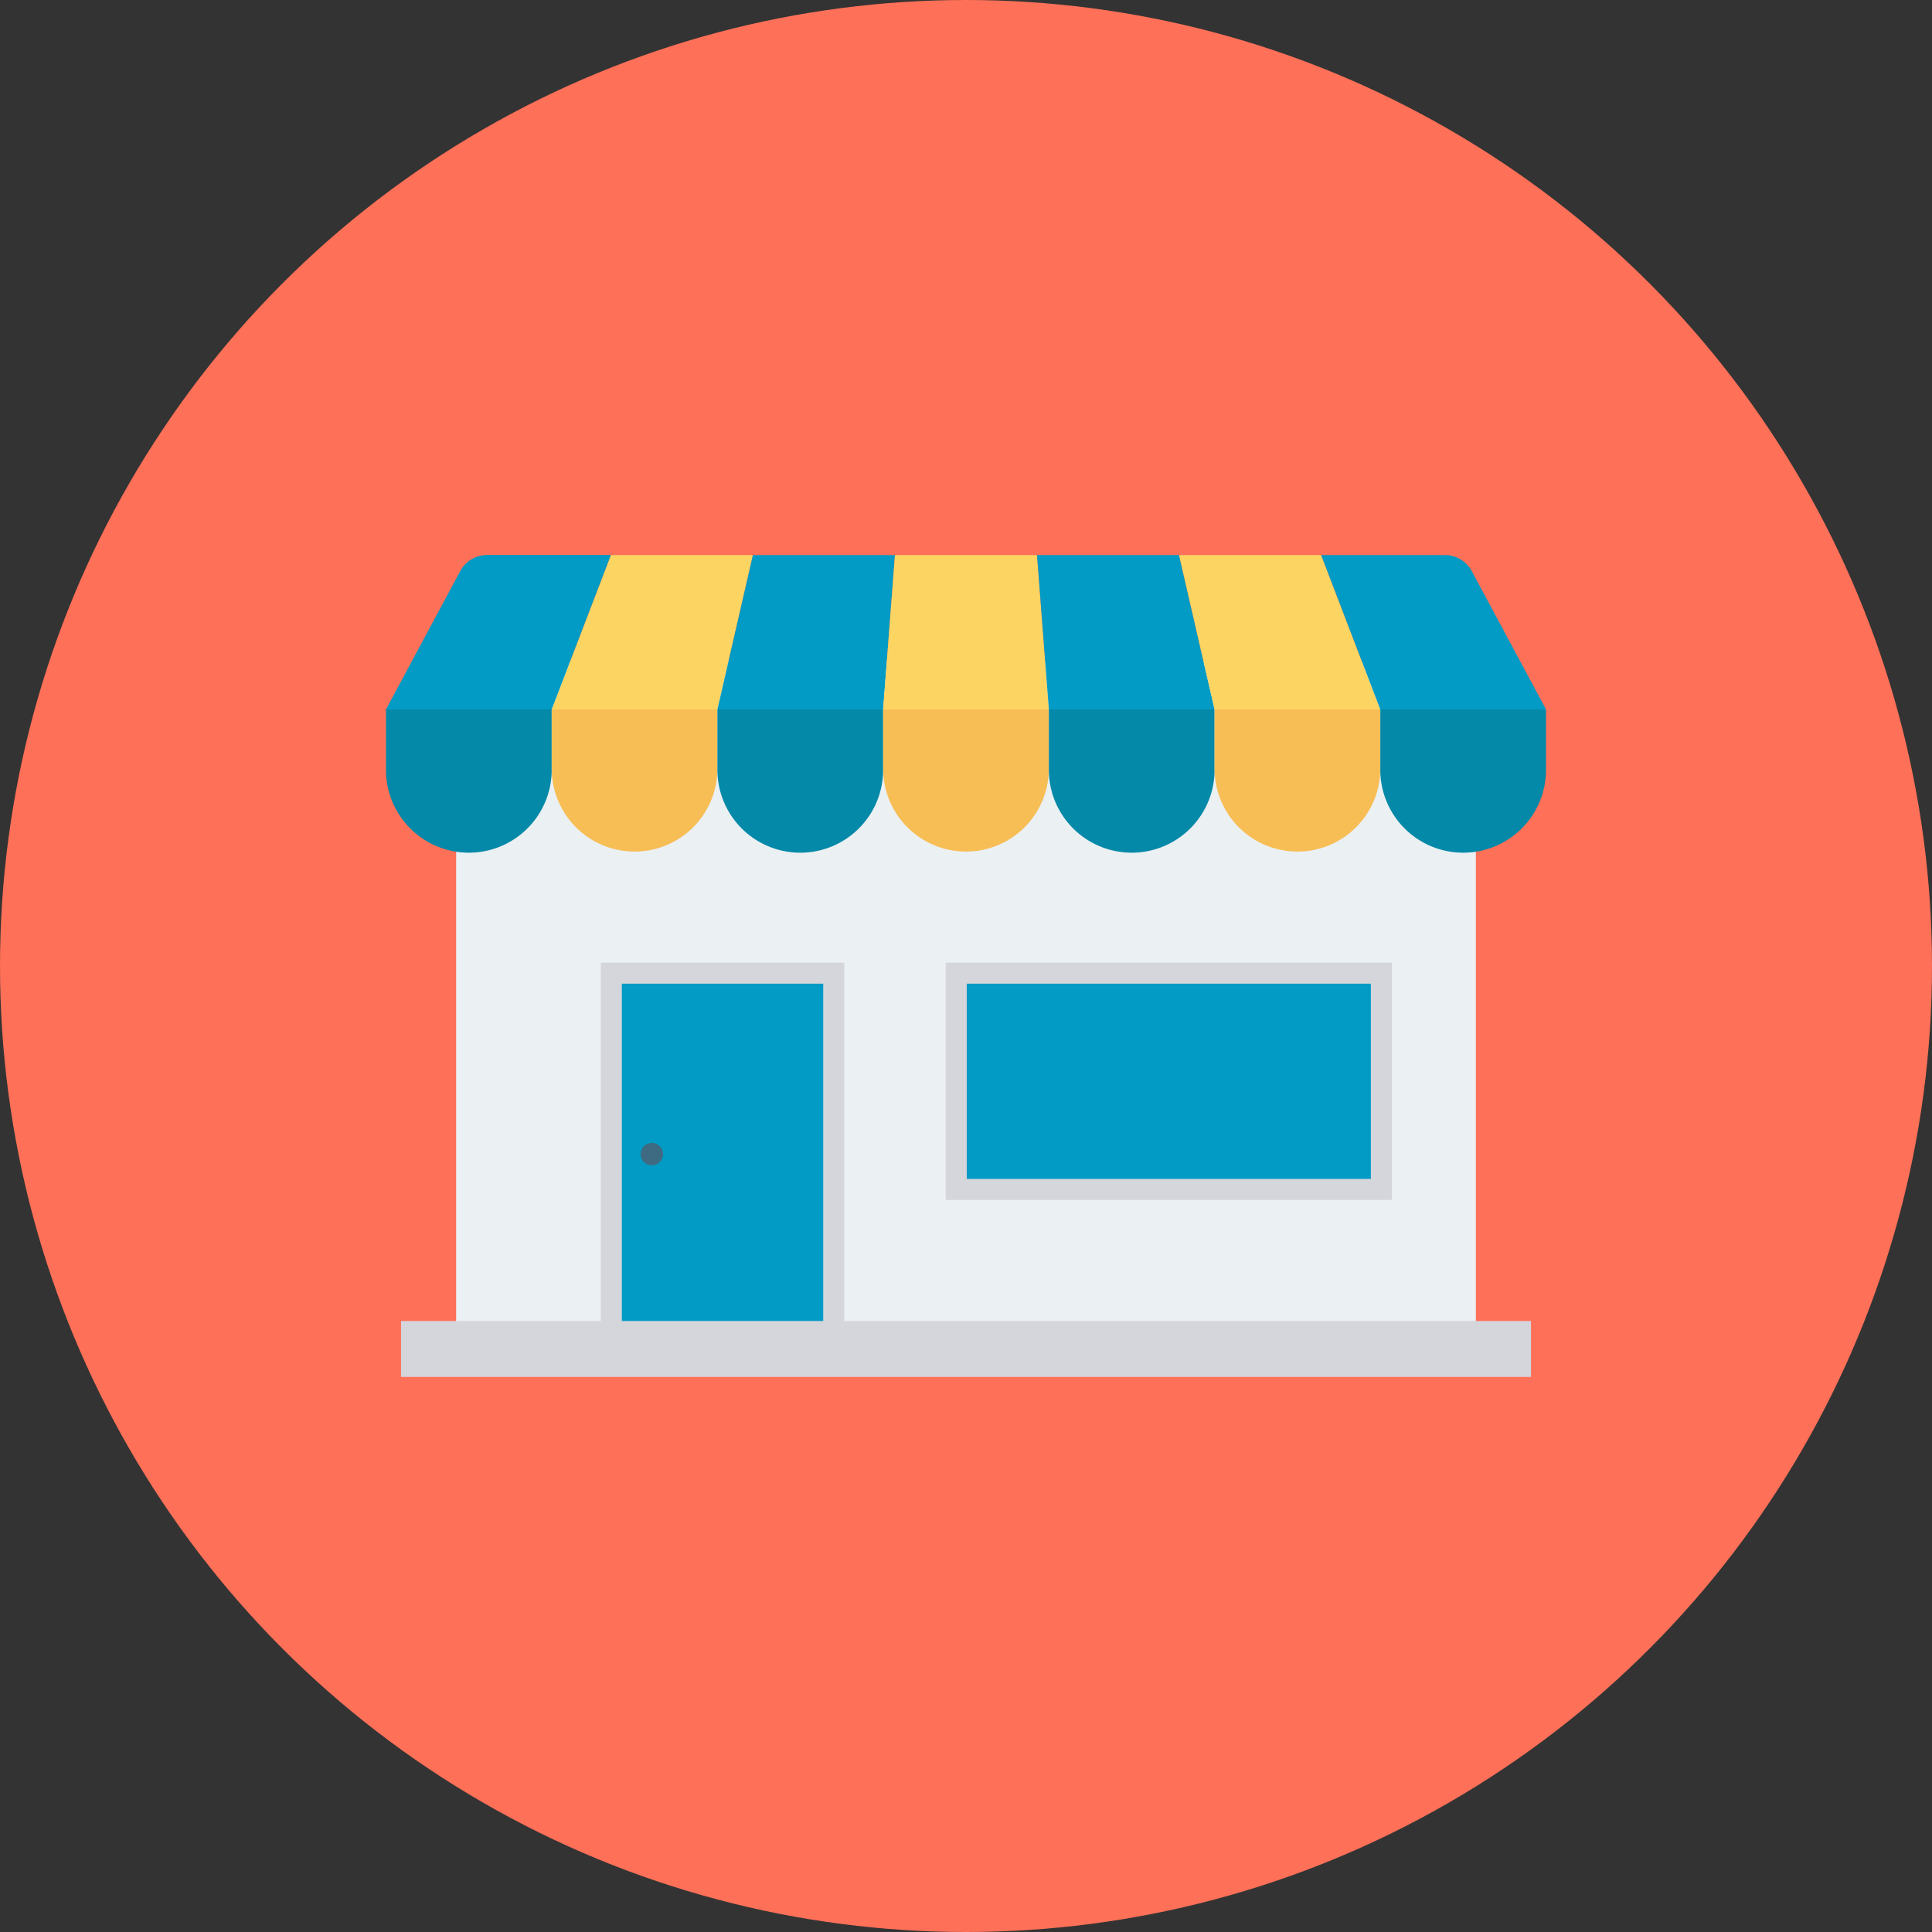 <svg height="512" viewBox="0 0 128 128" width="512" xmlns="http://www.w3.org/2000/svg"><rect x="0" y="0" width="128" height="128" fill="#333333" stroke="none"/><g id="Circle_Grid" data-name="Circle Grid"><circle cx="64" cy="64" fill="#fe7058" r="64"/></g><g id="icon"><path d="m30.22 43.811h67.56v46.575h-67.56z" fill="#ebf0f3"/><path d="m39.804 63.777h16.131v25.137h-16.131z" fill="#d5d6db"/><path d="m35.998 70.371h23.742v13.343h-23.742z" fill="#029bc5" transform="matrix(0 1 -1 0 124.912 29.173)"/><path d="m62.655 63.777h29.563v15.724h-29.563z" fill="#d5d6db"/><path d="m70.968 58.252h12.936v26.775h-12.936z" fill="#029bc5" transform="matrix(0 1 -1 0 149.076 -5.797)"/><path d="m47.531 47.004h-10.98l3.921-10.23h9.411z" fill="#fcd462"/><path d="m58.51 47.004h-10.979l2.352-10.23h9.411z" fill="#029bc5"/><path d="m69.49 47.004h-10.98l.784-10.23h9.412z" fill="#fcd462"/><path d="m80.469 47.004h-10.979l-.784-10.23h9.411z" fill="#029bc5"/><path d="m91.449 47.004h-10.98l-2.352-10.23h9.411z" fill="#fcd462"/><path d="m30.49 37.839-4.918 9.161h10.979l3.922-10.23h-8.2a2.022 2.022 0 0 0 -1.783 1.069z" fill="#029bc5"/><path d="m97.51 37.839a2.022 2.022 0 0 0 -1.78-1.065h-8.2l3.919 10.226h10.979z" fill="#029bc5"/><path d="m25.572 47v3.929a5.49 5.49 0 1 0 10.979 0v-3.929z" fill="#0489a8"/><path d="m36.551 47v3.929a5.49 5.49 0 0 0 10.98 0v-3.929z" fill="#f7be56"/><path d="m47.531 47v3.929a5.49 5.49 0 1 0 10.979 0v-3.929z" fill="#0489a8"/><path d="m58.51 47v3.929a5.49 5.49 0 0 0 10.98 0v-3.929z" fill="#f7be56"/><path d="m69.49 47v3.929a5.49 5.49 0 1 0 10.979 0v-3.929z" fill="#0489a8"/><path d="m80.469 47v3.929a5.49 5.49 0 1 0 10.98 0v-3.929z" fill="#f7be56"/><path d="m91.449 47v3.929a5.49 5.49 0 1 0 10.979 0v-3.929z" fill="#0489a8"/><path d="m26.569 87.52h74.863v3.706h-74.863z" fill="#d5d6db"/><circle cx="43.185" cy="76.463" fill="#3e6b82" r=".746"/></g></svg>